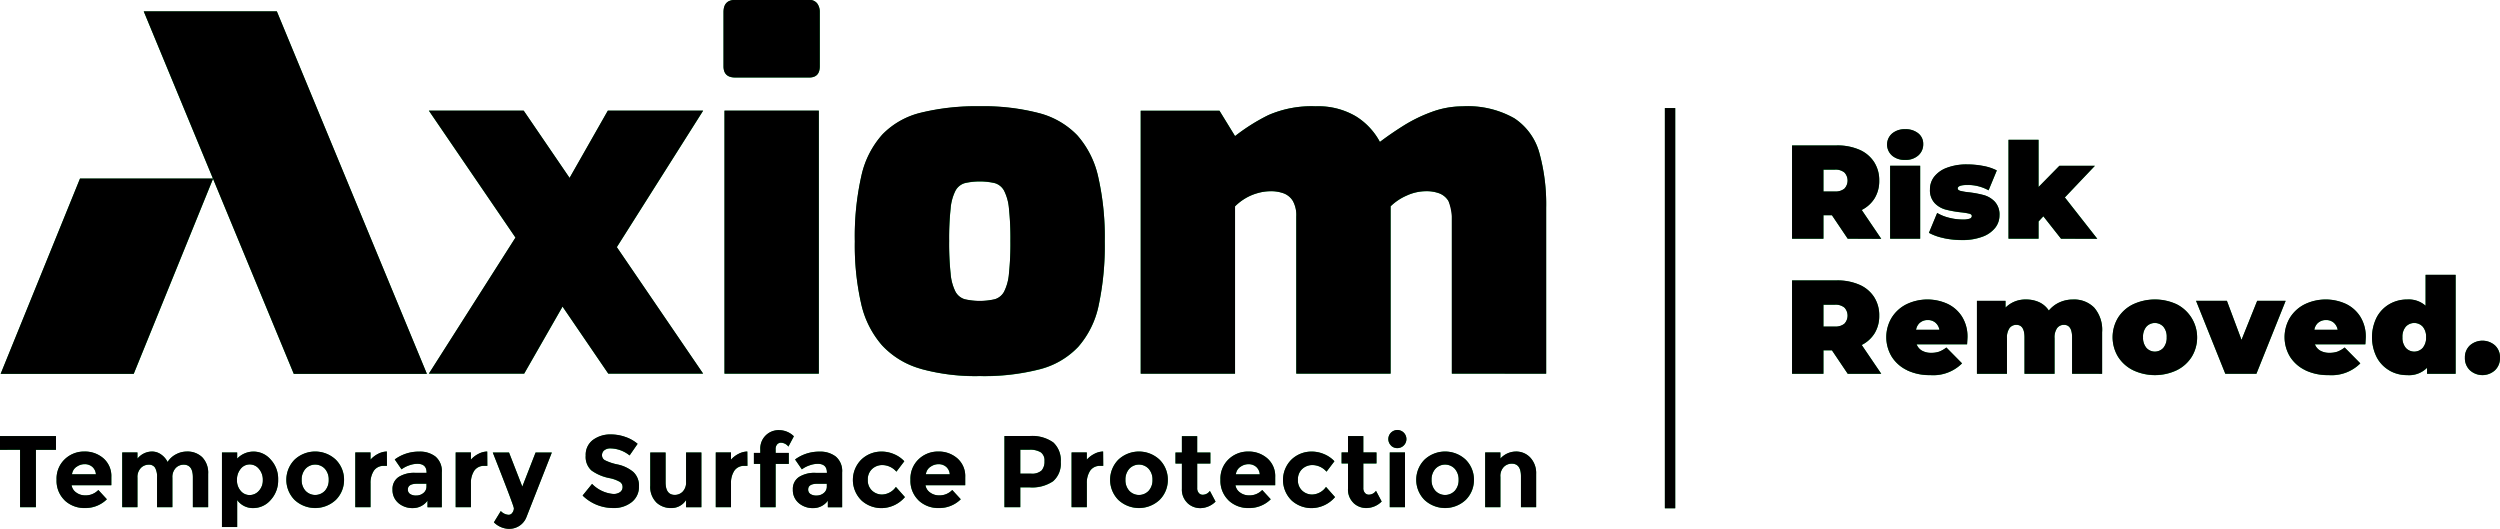 <svg xmlns="http://www.w3.org/2000/svg" xmlns:xlink="http://www.w3.org/1999/xlink" width="312" height="66" viewBox="0 0 312 66">
  <defs>
    <clipPath id="clip-path">
      <rect id="Rectangle_2" data-name="Rectangle 2" width="312" height="66" transform="translate(0 0)" fill="none"/>
    </clipPath>
  </defs>
  <g id="Vector_Smart_Object" data-name="Vector Smart Object" transform="translate(-120 -1081)">
    <g id="Vector_Smart_Object-2" data-name="Vector Smart Object" transform="translate(120 1081)">
      <g id="Group_2" data-name="Group 2">
        <g id="Group_1" data-name="Group 1" clip-path="url(#clip-path)">
          <path id="Path_1" data-name="Path 1" d="M228.629,26.869h-1.062V29.8h-3.914V18.15h5.59a6.837,6.837,0,0,1,2.8.532,4.129,4.129,0,0,1,1.841,1.531,4.183,4.183,0,0,1,.647,2.33,4.122,4.122,0,0,1-.564,2.18,3.982,3.982,0,0,1-1.625,1.481l2.438,3.6H230.6Zm1.559-5.333a1.74,1.74,0,0,0-1.194-.357h-1.427v2.729h1.427a1.735,1.735,0,0,0,1.194-.357,1.475,1.475,0,0,0,0-2.014" fill="#00a12f"/>
          <path id="Path_2" data-name="Path 2" d="M236.133,19.423a1.825,1.825,0,0,1,0-2.746,2.4,2.4,0,0,1,1.634-.541,2.466,2.466,0,0,1,1.641.516,1.657,1.657,0,0,1,.614,1.331,1.832,1.832,0,0,1-.614,1.423,2.344,2.344,0,0,1-1.641.558,2.4,2.4,0,0,1-1.634-.541m-.24,1.273h3.748v9.1h-3.748Z" fill="#00a12f"/>
          <path id="Path_3" data-name="Path 3" d="M242.559,29.715a6.549,6.549,0,0,1-1.824-.649l1.028-2.48a5.369,5.369,0,0,0,1.493.6,6.808,6.808,0,0,0,1.675.217,2.593,2.593,0,0,0,.9-.108.35.35,0,0,0,.257-.324c0-.144-.107-.244-.323-.3a8.643,8.643,0,0,0-1.054-.167,13.637,13.637,0,0,1-1.89-.341,2.957,2.957,0,0,1-1.369-.807,2.345,2.345,0,0,1-.588-1.714,2.539,2.539,0,0,1,.531-1.581,3.569,3.569,0,0,1,1.584-1.114,6.884,6.884,0,0,1,2.528-.417,10.564,10.564,0,0,1,2.015.192,6.115,6.115,0,0,1,1.683.557l-1.028,2.48a5.293,5.293,0,0,0-2.62-.666q-1.228,0-1.228.433c0,.145.111.247.331.308a7.661,7.661,0,0,0,1.046.174,12.649,12.649,0,0,1,1.882.35,3.037,3.037,0,0,1,1.361.815,2.345,2.345,0,0,1,.589,1.714,2.5,2.5,0,0,1-.532,1.548,3.569,3.569,0,0,1-1.592,1.114,7.057,7.057,0,0,1-2.57.417,10.541,10.541,0,0,1-2.288-.25" fill="#00a12f"/>
          <path id="Path_4" data-name="Path 4" d="M255.014,27l-.6.649V29.8h-3.748V17.45h3.748v5.891l2.6-2.645h4.428L257.7,24.639l4.045,5.159h-4.527Z" fill="#00a12f"/>
          <path id="Path_5" data-name="Path 5" d="M228.629,43.726h-1.062v2.928h-3.914V35.006h5.59a6.821,6.821,0,0,1,2.8.533,4.129,4.129,0,0,1,1.841,1.531,4.179,4.179,0,0,1,.647,2.329,4.128,4.128,0,0,1-.564,2.181,3.989,3.989,0,0,1-1.625,1.481l2.438,3.594H230.6Zm1.559-5.333a1.735,1.735,0,0,0-1.194-.357h-1.427v2.728h1.427a1.735,1.735,0,0,0,1.194-.357,1.474,1.474,0,0,0,0-2.013" fill="#00a12f"/>
          <path id="Path_6" data-name="Path 6" d="M245.494,42.978h-6.3a1.53,1.53,0,0,0,.663.79,2.248,2.248,0,0,0,1.163.275,2.907,2.907,0,0,0,1-.151,3.476,3.476,0,0,0,.887-.515l1.956,1.98a5.076,5.076,0,0,1-3.963,1.465,6.505,6.505,0,0,1-2.886-.607,4.587,4.587,0,0,1-1.924-1.69,4.714,4.714,0,0,1-.008-4.866,4.589,4.589,0,0,1,1.841-1.674,6.048,6.048,0,0,1,5.141-.049,4.31,4.31,0,0,1,1.808,1.613,4.682,4.682,0,0,1,.671,2.546q0,.084-.05.882m-5.87-2.713a1.5,1.5,0,0,0-.5.9h2.919a1.527,1.527,0,0,0-.5-.89,1.433,1.433,0,0,0-.963-.324,1.454,1.454,0,0,0-.962.315" fill="#00a12f"/>
          <path id="Path_7" data-name="Path 7" d="M261.359,38.4a4.236,4.236,0,0,1,.987,3.062v5.192H258.6V42.112q0-1.563-1.012-1.563a1.045,1.045,0,0,0-.854.4,2.01,2.01,0,0,0-.323,1.265v4.443H252.66V42.112q0-1.563-1.012-1.563a1.044,1.044,0,0,0-.854.4,2.01,2.01,0,0,0-.323,1.265v4.443h-3.748v-9.1h3.566V38.4a3.474,3.474,0,0,1,2.57-1.015,3.844,3.844,0,0,1,1.642.341,2.884,2.884,0,0,1,1.194,1.039,3.7,3.7,0,0,1,1.327-1.022,4.029,4.029,0,0,1,1.709-.358,3.5,3.5,0,0,1,2.628,1.015" fill="#00a12f"/>
          <path id="Path_8" data-name="Path 8" d="M266.217,46.214a4.659,4.659,0,0,1-1.882-1.681,4.707,4.707,0,0,1,0-4.875,4.6,4.6,0,0,1,1.882-1.673,6.472,6.472,0,0,1,5.44,0,4.641,4.641,0,0,1,1.874,6.548,4.591,4.591,0,0,1-1.874,1.681,6.384,6.384,0,0,1-5.44,0m3.773-2.795a1.947,1.947,0,0,0,.415-1.323,1.915,1.915,0,0,0-.415-1.315,1.441,1.441,0,0,0-2.122,0,1.915,1.915,0,0,0-.415,1.315,1.947,1.947,0,0,0,.415,1.323,1.425,1.425,0,0,0,2.122,0" fill="#00a12f"/>
          <path id="Path_9" data-name="Path 9" d="M285.249,37.552l-3.649,9.1h-3.88l-3.65-9.1h3.848l1.824,4.876,1.957-4.876Z" fill="#00a12f"/>
          <path id="Path_10" data-name="Path 10" d="M295.2,42.978h-6.3a1.53,1.53,0,0,0,.663.79,2.249,2.249,0,0,0,1.163.275,2.906,2.906,0,0,0,1-.151,3.476,3.476,0,0,0,.887-.515l1.956,1.98a5.076,5.076,0,0,1-3.963,1.465,6.505,6.505,0,0,1-2.886-.607,4.587,4.587,0,0,1-1.924-1.69,4.714,4.714,0,0,1-.008-4.866,4.589,4.589,0,0,1,1.841-1.674,6.047,6.047,0,0,1,5.141-.049,4.31,4.31,0,0,1,1.808,1.613,4.682,4.682,0,0,1,.671,2.546q0,.084-.05.882m-5.87-2.713a1.5,1.5,0,0,0-.5.9h2.919a1.527,1.527,0,0,0-.5-.89,1.433,1.433,0,0,0-.963-.324,1.454,1.454,0,0,0-.962.315" fill="#00a12f"/>
          <path id="Path_11" data-name="Path 11" d="M306.461,34.307V46.656h-3.567v-.749a3.156,3.156,0,0,1-2.487.916,4.343,4.343,0,0,1-2.2-.575,4.116,4.116,0,0,1-1.592-1.655,5.563,5.563,0,0,1,0-4.983,4.14,4.14,0,0,1,1.592-1.647,4.352,4.352,0,0,1,2.2-.574,3.16,3.16,0,0,1,2.306.782V34.307Zm-4.1,9.112a1.947,1.947,0,0,0,.415-1.323,1.915,1.915,0,0,0-.415-1.315,1.441,1.441,0,0,0-2.122,0,1.915,1.915,0,0,0-.415,1.315,1.947,1.947,0,0,0,.415,1.323,1.425,1.425,0,0,0,2.122,0" fill="#00a12f"/>
          <path id="Path_12" data-name="Path 12" d="M308.243,46.214a2.082,2.082,0,0,1-.622-1.556,2.028,2.028,0,0,1,.622-1.539,2.376,2.376,0,0,1,3.135,0A2.028,2.028,0,0,1,312,44.658a2.082,2.082,0,0,1-.622,1.556,2.326,2.326,0,0,1-3.135,0" fill="#00a12f"/>
          <rect id="Rectangle_1" data-name="Rectangle 1" width="1.292" height="49.944" transform="translate(207.777 13.49)" fill="#00a12f"/>
          <path id="Path_13" data-name="Path 13" d="M75.857,13.82l-4.773,8.393L65.358,13.82H53.527L64.333,29.658,53.527,46.637H65.42l4.789-8.367,5.708,8.367H87.75L76.978,30.85,87.75,13.82ZM90.42,46.638h11.772V13.821H90.42ZM17.939,1.426l8.638,20.867H9.987L.081,46.667H16.69l9.9-24.351L36.666,46.667H53.275L34.548,1.426ZM192.117,19.087a7.578,7.578,0,0,0-3.125-4.322,11.763,11.763,0,0,0-6.463-1.492,11.152,11.152,0,0,0-3.853.7,18.685,18.685,0,0,0-3.55,1.736q-1.637,1.035-2.913,2.008a8.413,8.413,0,0,0-3-3.2,9.212,9.212,0,0,0-5.006-1.248,13.465,13.465,0,0,0-5.916,1.1,23.912,23.912,0,0,0-4.155,2.618l-1.943-3.166H142.36V46.637h11.772V25.754a6.543,6.543,0,0,1,1.244-.974,6.3,6.3,0,0,1,1.546-.67,5.973,5.973,0,0,1,1.639-.244,4.573,4.573,0,0,1,1.67.274,2.307,2.307,0,0,1,1.122.944,3.664,3.664,0,0,1,.424,1.949v19.6h11.772V25.754a6.65,6.65,0,0,1,2-1.339,5.846,5.846,0,0,1,2.426-.548,4.564,4.564,0,0,1,1.669.274,2.309,2.309,0,0,1,1.123.944,3.664,3.664,0,0,1,.425,1.949v19.6h11.771v-20.7a24.071,24.071,0,0,0-.849-6.851M100.977,0H91.755Q90.3,0,90.3,1.523V8.28q0,1.4,1.457,1.4h9.222q1.337,0,1.336-1.4V1.523a1.738,1.738,0,0,0-.333-1.1,1.2,1.2,0,0,0-1-.426m33.466,16.9a10.2,10.2,0,0,0-4.794-2.771,27.452,27.452,0,0,0-7.373-.852,29.042,29.042,0,0,0-7.311.793,9.966,9.966,0,0,0-4.826,2.71,11.378,11.378,0,0,0-2.638,5.174,34.283,34.283,0,0,0-.82,8.189,32.83,32.83,0,0,0,.79,7.762,11.794,11.794,0,0,0,2.609,5.205,10.427,10.427,0,0,0,4.824,2.923,25.658,25.658,0,0,0,7.372.913,27.964,27.964,0,0,0,7.494-.851,10.059,10.059,0,0,0,4.794-2.8,11.326,11.326,0,0,0,2.548-5.175,35.539,35.539,0,0,0,.758-7.975,33.732,33.732,0,0,0-.818-8.068,11.584,11.584,0,0,0-2.609-5.175m-8.526,17.261a6.125,6.125,0,0,1-.606,2.254,1.956,1.956,0,0,1-1.154.944,8.419,8.419,0,0,1-3.762,0,1.953,1.953,0,0,1-1.154-.944,6.109,6.109,0,0,1-.605-2.254,35.789,35.789,0,0,1-.183-4.078,34.989,34.989,0,0,1,.183-4.05,6.023,6.023,0,0,1,.605-2.222,1.947,1.947,0,0,1,1.154-.945,8.458,8.458,0,0,1,3.762,0,1.95,1.95,0,0,1,1.154.945,6.04,6.04,0,0,1,.606,2.222,35.254,35.254,0,0,1,.182,4.05,36.061,36.061,0,0,1-.182,4.078" fill="#00a12f"/>
          <path id="Path_14" data-name="Path 14" d="M4.48,56.146v7.162H2.506V56.146H0V54.433H6.985v1.714Z" fill="#00a12f"/>
          <path id="Path_15" data-name="Path 15" d="M13.338,62.317a3.8,3.8,0,0,1-2.7,1.092,3.575,3.575,0,0,1-2.562-.959,3.371,3.371,0,0,1-1.013-2.571,3.322,3.322,0,0,1,1.032-2.565,3.473,3.473,0,0,1,2.436-.952,3.516,3.516,0,0,1,2.385.85,2.935,2.935,0,0,1,.981,2.337v1.015H8.934a1.359,1.359,0,0,0,.582.915,1.86,1.86,0,0,0,1.114.355,2.179,2.179,0,0,0,1.645-.673Zm-1.823-4.05a1.437,1.437,0,0,0-.956-.33,1.7,1.7,0,0,0-1.031.343,1.3,1.3,0,0,0-.544.927h2.987a1.354,1.354,0,0,0-.456-.94" fill="#00a12f"/>
          <path id="Path_16" data-name="Path 16" d="M21.514,59.625v3.682H19.6V59.574a2.237,2.237,0,0,0-.247-1.193.878.878,0,0,0-.8-.381,1.36,1.36,0,0,0-.975.413,1.618,1.618,0,0,0-.424,1.213v3.682h-1.9V56.476h1.9v.775a2.348,2.348,0,0,1,1.8-.888,1.947,1.947,0,0,1,1.171.38,2.468,2.468,0,0,1,.79.927,2.683,2.683,0,0,1,1.058-.965,2.878,2.878,0,0,1,1.335-.342,2.649,2.649,0,0,1,1.936.718,2.771,2.771,0,0,1,.734,2.075v4.152H24.07V59.574Q24.07,58,22.918,58a1.363,1.363,0,0,0-.988.413,1.635,1.635,0,0,0-.417,1.213" fill="#00a12f"/>
          <path id="Path_17" data-name="Path 17" d="M31.662,56.362a2.831,2.831,0,0,1,2.12,1,3.531,3.531,0,0,1,.93,2.507,3.6,3.6,0,0,1-.93,2.528,2.868,2.868,0,0,1-2.177,1.015,2.4,2.4,0,0,1-2.006-1v3.365H27.7v-9.3h1.9v.762a2.82,2.82,0,0,1,2.063-.875M29.574,59.9a1.981,1.981,0,0,0,.462,1.358,1.432,1.432,0,0,0,1.12.527,1.528,1.528,0,0,0,1.152-.527A1.9,1.9,0,0,0,32.8,59.9a2.047,2.047,0,0,0-.48-1.383,1.472,1.472,0,0,0-1.152-.559,1.424,1.424,0,0,0-1.133.552,2.085,2.085,0,0,0-.462,1.384" fill="#00a12f"/>
          <path id="Path_18" data-name="Path 18" d="M42.937,59.892a3.385,3.385,0,0,1-1.026,2.5,3.775,3.775,0,0,1-5.151,0,3.575,3.575,0,0,1,0-5.011,3.759,3.759,0,0,1,5.151,0,3.407,3.407,0,0,1,1.026,2.509m-5.29,0a1.956,1.956,0,0,0,.475,1.364,1.663,1.663,0,0,0,2.429,0,1.96,1.96,0,0,0,.474-1.364,1.984,1.984,0,0,0-.474-1.371,1.65,1.65,0,0,0-2.429,0,1.98,1.98,0,0,0-.475,1.371" fill="#00a12f"/>
          <path id="Path_19" data-name="Path 19" d="M47.923,58.152a1.438,1.438,0,0,0-1.266.6,2.751,2.751,0,0,0-.417,1.593v2.959h-1.9V56.476h1.9v.9a3.181,3.181,0,0,1,.917-.711,2.469,2.469,0,0,1,1.12-.305l.013,1.79Z" fill="#00a12f"/>
          <path id="Path_20" data-name="Path 20" d="M55.136,63.309H53.352v-.825a2.235,2.235,0,0,1-1.816.927,2.691,2.691,0,0,1-1.816-.628,2.1,2.1,0,0,1-.733-1.677,1.772,1.772,0,0,1,.759-1.567,3.617,3.617,0,0,1,2.075-.521h1.417v-.038q0-1.092-1.152-1.091a3.12,3.12,0,0,0-1.044.2,3.363,3.363,0,0,0-.931.49l-.847-1.232a5.06,5.06,0,0,1,3.063-.978,3.158,3.158,0,0,1,2.024.621,2.36,2.36,0,0,1,.784,1.969Zm-1.91-2.6v-.33h-1.19q-1.139,0-1.139.711a.652.652,0,0,0,.272.565,1.309,1.309,0,0,0,.777.2,1.385,1.385,0,0,0,.892-.311,1.016,1.016,0,0,0,.386-.832" fill="#00a12f"/>
          <path id="Path_21" data-name="Path 21" d="M60.451,58.152a1.438,1.438,0,0,0-1.266.6,2.751,2.751,0,0,0-.417,1.593v2.959h-1.9V56.476h1.9v.9a3.181,3.181,0,0,1,.917-.711,2.469,2.469,0,0,1,1.12-.305l.013,1.79Z" fill="#00a12f"/>
          <path id="Path_22" data-name="Path 22" d="M63.526,66a2.759,2.759,0,0,1-1.886-.812l.861-1.411a1.415,1.415,0,0,0,.987.471.554.554,0,0,0,.455-.26.923.923,0,0,0,.19-.553q0-.292-2.632-6.958h2.025l1.658,4.255,1.658-4.255h2.024L65.7,64.527a2.271,2.271,0,0,1-.867,1.085,2.334,2.334,0,0,1-1.31.388" fill="#00a12f"/>
          <path id="Path_23" data-name="Path 23" d="M75.416,56.2a.765.765,0,0,0-.285.621.7.7,0,0,0,.348.616,6.319,6.319,0,0,0,1.607.539,4.519,4.519,0,0,1,1.955.934,2.308,2.308,0,0,1,.7,1.816,2.4,2.4,0,0,1-.892,1.937,3.553,3.553,0,0,1-2.347.742,5.425,5.425,0,0,1-3.784-1.561L73.891,60.4a4.182,4.182,0,0,0,2.644,1.258,1.386,1.386,0,0,0,.854-.235.753.753,0,0,0,.31-.634.741.741,0,0,0-.329-.635,4.282,4.282,0,0,0-1.3-.476,5.67,5.67,0,0,1-2.259-.959,2.269,2.269,0,0,1-.714-1.854,2.3,2.3,0,0,1,.9-1.95,3.641,3.641,0,0,1,2.259-.686,5.433,5.433,0,0,1,1.772.305,4.762,4.762,0,0,1,1.544.864l-1,1.447a3.89,3.89,0,0,0-2.378-.875,1.182,1.182,0,0,0-.778.235" fill="#00a12f"/>
          <path id="Path_24" data-name="Path 24" d="M85.621,60.159V56.477h1.911v6.832H85.621v-.9a2.152,2.152,0,0,1-1.829,1,2.658,2.658,0,0,1-1.879-.7,2.711,2.711,0,0,1-.759-2.088v-4.14h1.911V60.2q0,1.574,1.152,1.573a1.357,1.357,0,0,0,.988-.413,1.614,1.614,0,0,0,.417-1.2" fill="#00a12f"/>
          <path id="Path_25" data-name="Path 25" d="M92.91,58.152a1.438,1.438,0,0,0-1.266.6,2.751,2.751,0,0,0-.417,1.593v2.959h-1.9V56.476h1.9v.9a3.181,3.181,0,0,1,.918-.711,2.469,2.469,0,0,1,1.12-.305l.013,1.79Z" fill="#00a12f"/>
          <path id="Path_26" data-name="Path 26" d="M96.8,56.083v.457H98.44v1.371H96.8v5.4h-1.91v-5.4h-.8V56.54h.8v-.419A2.282,2.282,0,0,1,97.245,53.7a2.632,2.632,0,0,1,1.829.763l-.683,1.283a1.213,1.213,0,0,0-.924-.484.619.619,0,0,0-.481.211.888.888,0,0,0-.19.615" fill="#00a12f"/>
          <path id="Path_27" data-name="Path 27" d="M105.1,63.309h-1.785v-.825a2.235,2.235,0,0,1-1.816.927,2.691,2.691,0,0,1-1.816-.628,2.1,2.1,0,0,1-.733-1.677,1.772,1.772,0,0,1,.759-1.567,3.617,3.617,0,0,1,2.075-.521H103.2v-.038q0-1.092-1.152-1.091a3.121,3.121,0,0,0-1.044.2,3.363,3.363,0,0,0-.931.49l-.847-1.232a5.06,5.06,0,0,1,3.063-.978,3.158,3.158,0,0,1,2.024.621,2.36,2.36,0,0,1,.785,1.969Zm-1.911-2.6v-.33H102q-1.139,0-1.139.711a.652.652,0,0,0,.272.565,1.309,1.309,0,0,0,.777.2,1.385,1.385,0,0,0,.892-.311,1.016,1.016,0,0,0,.386-.832" fill="#00a12f"/>
          <path id="Path_28" data-name="Path 28" d="M110.1,61.72a2.173,2.173,0,0,0,1.708-.952l1.127,1.27a3.912,3.912,0,0,1-2.847,1.371,3.684,3.684,0,0,1-2.588-.972,3.581,3.581,0,0,1,.012-5.092,3.626,3.626,0,0,1,2.537-.984,3.933,3.933,0,0,1,1.488.305,3.742,3.742,0,0,1,1.322.9l-.987,1.3a2.339,2.339,0,0,0-1.747-.825,1.845,1.845,0,0,0-1.284.488,1.743,1.743,0,0,0-.538,1.358,1.722,1.722,0,0,0,.538,1.353,1.826,1.826,0,0,0,1.259.482" fill="#00a12f"/>
          <path id="Path_29" data-name="Path 29" d="M119.9,62.317a3.8,3.8,0,0,1-2.7,1.092,3.575,3.575,0,0,1-2.562-.959,3.371,3.371,0,0,1-1.013-2.571,3.325,3.325,0,0,1,1.032-2.565,3.476,3.476,0,0,1,2.437-.952,3.516,3.516,0,0,1,2.384.85,2.936,2.936,0,0,1,.982,2.337v1.015H115.5a1.352,1.352,0,0,0,.582.915,1.856,1.856,0,0,0,1.114.355,2.177,2.177,0,0,0,1.644-.673Zm-1.823-4.05a1.437,1.437,0,0,0-.956-.33,1.7,1.7,0,0,0-1.031.343,1.3,1.3,0,0,0-.545.927h2.987a1.357,1.357,0,0,0-.455-.94" fill="#00a12f"/>
          <path id="Path_30" data-name="Path 30" d="M131.45,55.227a3.027,3.027,0,0,1,.931,2.438,2.893,2.893,0,0,1-.956,2.405,4.637,4.637,0,0,1-2.918.763h-1.176v2.475h-1.975V54.432h3.126a4.523,4.523,0,0,1,2.968.8M130,58.718a1.708,1.708,0,0,0,.354-1.168,1.241,1.241,0,0,0-.461-1.092,2.534,2.534,0,0,0-1.437-.324h-1.126v2.985h1.328a1.756,1.756,0,0,0,1.342-.4" fill="#00a12f"/>
          <path id="Path_31" data-name="Path 31" d="M137.315,58.152a1.438,1.438,0,0,0-1.266.6,2.751,2.751,0,0,0-.417,1.593v2.959h-1.9V56.476h1.9v.9a3.181,3.181,0,0,1,.917-.711,2.469,2.469,0,0,1,1.12-.305l.013,1.79Z" fill="#00a12f"/>
          <path id="Path_32" data-name="Path 32" d="M145.744,59.892a3.385,3.385,0,0,1-1.026,2.5,3.775,3.775,0,0,1-5.151,0,3.575,3.575,0,0,1,0-5.011,3.759,3.759,0,0,1,5.151,0,3.407,3.407,0,0,1,1.026,2.509m-5.29,0a1.956,1.956,0,0,0,.475,1.364,1.663,1.663,0,0,0,2.429,0,1.96,1.96,0,0,0,.474-1.364,1.984,1.984,0,0,0-.474-1.371,1.65,1.65,0,0,0-2.429,0,1.98,1.98,0,0,0-.475,1.371" fill="#00a12f"/>
          <path id="Path_33" data-name="Path 33" d="M149.413,57.847v3.061a.881.881,0,0,0,.2.615.627.627,0,0,0,.48.222,1.093,1.093,0,0,0,.9-.482L151.7,62.6a2.742,2.742,0,0,1-1.867.812A2.269,2.269,0,0,1,147.5,61V57.847h-.8V56.476h.8V54.432h1.91v2.044h1.645v1.371Z" fill="#00a12f"/>
          <path id="Path_34" data-name="Path 34" d="M158.588,62.317a3.8,3.8,0,0,1-2.7,1.092,3.575,3.575,0,0,1-2.562-.959,3.371,3.371,0,0,1-1.013-2.571,3.322,3.322,0,0,1,1.032-2.565,3.473,3.473,0,0,1,2.436-.952,3.516,3.516,0,0,1,2.385.85,2.935,2.935,0,0,1,.981,2.337v1.015h-4.961a1.359,1.359,0,0,0,.582.915,1.86,1.86,0,0,0,1.114.355,2.179,2.179,0,0,0,1.645-.673Zm-1.823-4.05a1.437,1.437,0,0,0-.956-.33,1.7,1.7,0,0,0-1.031.343,1.3,1.3,0,0,0-.544.927h2.987a1.354,1.354,0,0,0-.456-.94" fill="#00a12f"/>
          <path id="Path_35" data-name="Path 35" d="M163.776,61.72a2.173,2.173,0,0,0,1.708-.952l1.127,1.27a3.912,3.912,0,0,1-2.847,1.371,3.684,3.684,0,0,1-2.588-.972,3.581,3.581,0,0,1,.012-5.092,3.626,3.626,0,0,1,2.537-.984,3.933,3.933,0,0,1,1.488.305,3.742,3.742,0,0,1,1.322.9l-.987,1.3a2.339,2.339,0,0,0-1.747-.825,1.845,1.845,0,0,0-1.284.488,1.743,1.743,0,0,0-.538,1.358,1.722,1.722,0,0,0,.538,1.353,1.826,1.826,0,0,0,1.259.482" fill="#00a12f"/>
          <path id="Path_36" data-name="Path 36" d="M170.141,57.847v3.061a.881.881,0,0,0,.2.615.627.627,0,0,0,.48.222,1.093,1.093,0,0,0,.9-.482l.709,1.333a2.742,2.742,0,0,1-1.867.812A2.269,2.269,0,0,1,168.231,61V57.847h-.8V56.476h.8V54.432h1.91v2.044h1.645v1.371Z" fill="#00a12f"/>
          <path id="Path_37" data-name="Path 37" d="M173.6,55.608a1.127,1.127,0,1,1,.79.324,1.082,1.082,0,0,1-.79-.324m1.74,7.7h-1.9V56.477h1.9Z" fill="#00a12f"/>
          <path id="Path_38" data-name="Path 38" d="M183.948,59.892a3.384,3.384,0,0,1-1.025,2.5,3.775,3.775,0,0,1-5.151,0,3.573,3.573,0,0,1,0-5.011,3.759,3.759,0,0,1,5.151,0,3.406,3.406,0,0,1,1.025,2.509m-5.29,0a1.956,1.956,0,0,0,.475,1.364,1.663,1.663,0,0,0,2.429,0,1.965,1.965,0,0,0,.474-1.364,1.988,1.988,0,0,0-.474-1.371,1.65,1.65,0,0,0-2.429,0,1.979,1.979,0,0,0-.475,1.371" fill="#00a12f"/>
          <path id="Path_39" data-name="Path 39" d="M187.25,59.5v3.809h-1.9V56.476h1.9v.763a2.652,2.652,0,0,1,1.936-.876,2.4,2.4,0,0,1,1.8.761,2.827,2.827,0,0,1,.726,2.033v4.151h-1.9v-3.86q0-1.574-1.151-1.574a1.376,1.376,0,0,0-.994.413,1.616,1.616,0,0,0-.424,1.213" fill="#00a12f"/>
        </g>
      </g>
    </g>
    <path id="Color_Overlay" data-name="Color Overlay" d="M183.461,1147a2.782,2.782,0,0,1-1.821-.812l.861-1.41a1.417,1.417,0,0,0,.987.471.553.553,0,0,0,.454-.26.919.919,0,0,0,.191-.553q0-.293-2.632-6.959h2.025l1.658,4.255,1.658-4.255h2.024l-3.163,8.051a2.271,2.271,0,0,1-.868,1.085,2.327,2.327,0,0,1-1.244.387Zm-35.76-.229v-9.3h1.9v.762a2.807,2.807,0,0,1,4.183.121,3.53,3.53,0,0,1,.93,2.506,3.6,3.6,0,0,1-.93,2.528,2.867,2.867,0,0,1-2.177,1.015,2.4,2.4,0,0,1-2.006-1v3.365Zm2.335-7.258a2.085,2.085,0,0,0-.463,1.385,1.977,1.977,0,0,0,.463,1.358,1.434,1.434,0,0,0,1.12.527,1.529,1.529,0,0,0,1.151-.527,1.894,1.894,0,0,0,.493-1.353,2.051,2.051,0,0,0-.48-1.383,1.473,1.473,0,0,0-1.152-.559A1.423,1.423,0,0,0,150.036,1139.513Zm177.74,4.92v-49.945h1.292v49.945Zm-46.6-1a3.582,3.582,0,0,1,.012-5.092,3.627,3.627,0,0,1,2.537-.984,3.939,3.939,0,0,1,1.488.305,3.736,3.736,0,0,1,1.322.9l-.986,1.3a2.342,2.342,0,0,0-1.747-.825,1.847,1.847,0,0,0-1.284.488,1.743,1.743,0,0,0-.538,1.358,1.723,1.723,0,0,0,.538,1.354,1.826,1.826,0,0,0,1.259.481,2.173,2.173,0,0,0,1.708-.951l1.126,1.27a3.909,3.909,0,0,1-2.846,1.372A3.685,3.685,0,0,1,281.175,1143.438Zm-53.68,0a3.582,3.582,0,0,1,.012-5.092,3.63,3.63,0,0,1,2.538-.984,3.939,3.939,0,0,1,1.488.305,3.733,3.733,0,0,1,1.321.9l-.986,1.3a2.338,2.338,0,0,0-1.747-.825,1.846,1.846,0,0,0-1.283.488,1.743,1.743,0,0,0-.538,1.358,1.723,1.723,0,0,0,.538,1.354,1.826,1.826,0,0,0,1.258.481,2.172,2.172,0,0,0,1.708-.951l1.127,1.27a3.912,3.912,0,0,1-2.847,1.372A3.686,3.686,0,0,1,227.495,1143.438Zm-7.815.343a2.094,2.094,0,0,1-.733-1.677,1.773,1.773,0,0,1,.759-1.567,3.619,3.619,0,0,1,2.075-.521H223.2v-.038q0-1.092-1.151-1.092a3.123,3.123,0,0,0-1.044.2,3.381,3.381,0,0,0-.931.49l-.847-1.231a5.059,5.059,0,0,1,3.063-.978,3.158,3.158,0,0,1,2.024.622,2.36,2.36,0,0,1,.785,1.968v4.355h-1.785v-.825a2.236,2.236,0,0,1-1.816.927A2.687,2.687,0,0,1,219.68,1143.781Zm1.177-1.7a.652.652,0,0,0,.272.565,1.313,1.313,0,0,0,.778.2,1.385,1.385,0,0,0,.893-.311,1.015,1.015,0,0,0,.386-.832v-.33H222Q220.856,1141.375,220.857,1142.086Zm-18.944,1.62a2.712,2.712,0,0,1-.76-2.089v-4.14h1.911v3.722q0,1.574,1.152,1.573a1.36,1.36,0,0,0,.987-.412,1.615,1.615,0,0,0,.418-1.2v-3.683h1.911v6.832h-1.911v-.9a2.152,2.152,0,0,1-1.829,1A2.657,2.657,0,0,1,201.913,1143.706Zm-32.194.076a2.1,2.1,0,0,1-.733-1.677,1.773,1.773,0,0,1,.76-1.567,3.619,3.619,0,0,1,2.075-.521h1.417v-.038q0-1.092-1.151-1.092a3.123,3.123,0,0,0-1.044.2,3.368,3.368,0,0,0-.931.49l-.847-1.231a5.057,5.057,0,0,1,3.062-.978,3.155,3.155,0,0,1,2.024.622,2.357,2.357,0,0,1,.785,1.968v4.355h-1.784v-.825a2.236,2.236,0,0,1-1.816.927A2.691,2.691,0,0,1,169.719,1143.781Zm1.178-1.7a.652.652,0,0,0,.272.565,1.309,1.309,0,0,0,.778.2,1.385,1.385,0,0,0,.893-.311,1.017,1.017,0,0,0,.386-.832v-.33h-1.19Q170.9,1141.375,170.9,1142.086Zm126.875,1.309a3.572,3.572,0,0,1,0-5.011,3.759,3.759,0,0,1,5.151,0,3.577,3.577,0,0,1,0,5.011,3.774,3.774,0,0,1-5.151,0Zm1.361-3.874a1.979,1.979,0,0,0-.475,1.372,1.954,1.954,0,0,0,.475,1.364,1.662,1.662,0,0,0,2.429,0,1.966,1.966,0,0,0,.474-1.364,1.991,1.991,0,0,0-.474-1.372,1.651,1.651,0,0,0-2.429,0Zm-10.226,4.241a2.327,2.327,0,0,1-.677-1.765v-3.149h-.8v-1.372h.8v-2.044h1.911v2.044h1.644v1.372h-1.644v3.061a.881.881,0,0,0,.2.616.627.627,0,0,0,.481.221,1.091,1.091,0,0,0,.9-.482l.71,1.333a2.744,2.744,0,0,1-1.867.813A2.306,2.306,0,0,1,288.907,1143.761Zm-15.584-.311a3.372,3.372,0,0,1-1.013-2.571,3.322,3.322,0,0,1,1.031-2.565,3.474,3.474,0,0,1,2.436-.951,3.516,3.516,0,0,1,2.385.85,2.935,2.935,0,0,1,.981,2.337v1.014h-4.961a1.362,1.362,0,0,0,.582.915,1.861,1.861,0,0,0,1.113.355,2.178,2.178,0,0,0,1.645-.672l1.064,1.155a3.8,3.8,0,0,1-2.7,1.093A3.574,3.574,0,0,1,273.323,1143.45Zm1.455-4.17a1.3,1.3,0,0,0-.544.926h2.986a1.355,1.355,0,0,0-.456-.94,1.438,1.438,0,0,0-.955-.33A1.7,1.7,0,0,0,274.778,1139.28Zm-6.6,4.481A2.324,2.324,0,0,1,267.5,1142v-3.149h-.8v-1.372h.8v-2.044h1.91v2.044h1.645v1.372h-1.645v3.061a.882.882,0,0,0,.2.616.627.627,0,0,0,.481.221,1.092,1.092,0,0,0,.9-.482l.709,1.333a2.742,2.742,0,0,1-1.867.813A2.306,2.306,0,0,1,268.179,1143.761Zm-8.612-.367a3.577,3.577,0,0,1,0-5.011,3.759,3.759,0,0,1,5.151,0,3.572,3.572,0,0,1,0,5.011,3.774,3.774,0,0,1-5.151,0Zm1.362-3.874a1.983,1.983,0,0,0-.475,1.372,1.958,1.958,0,0,0,.475,1.364,1.662,1.662,0,0,0,2.429,0,1.957,1.957,0,0,0,.474-1.364,1.982,1.982,0,0,0-.474-1.372,1.651,1.651,0,0,0-2.429,0Zm-26.291,3.929a3.368,3.368,0,0,1-1.012-2.571,3.325,3.325,0,0,1,1.031-2.565,3.475,3.475,0,0,1,2.437-.951,3.517,3.517,0,0,1,2.384.85,2.936,2.936,0,0,1,.982,2.337v1.014H235.5a1.353,1.353,0,0,0,.582.915,1.855,1.855,0,0,0,1.113.355,2.176,2.176,0,0,0,1.644-.672l1.065,1.155a3.8,3.8,0,0,1-2.7,1.093A3.572,3.572,0,0,1,234.638,1143.45Zm1.456-4.17a1.3,1.3,0,0,0-.545.926h2.987a1.358,1.358,0,0,0-.455-.94,1.439,1.439,0,0,0-.956-.33A1.7,1.7,0,0,0,236.094,1139.28Zm-43.381,3.568,1.177-1.449a4.181,4.181,0,0,0,2.644,1.258,1.386,1.386,0,0,0,.855-.235.752.752,0,0,0,.31-.635.741.741,0,0,0-.328-.635,4.3,4.3,0,0,0-1.3-.476,5.667,5.667,0,0,1-2.259-.958,2.27,2.27,0,0,1-.715-1.854,2.3,2.3,0,0,1,.9-1.95,3.641,3.641,0,0,1,2.259-.686,5.42,5.42,0,0,1,1.772.306,4.755,4.755,0,0,1,1.544.864l-1,1.446a3.89,3.89,0,0,0-2.379-.875,1.186,1.186,0,0,0-.779.235.765.765,0,0,0-.284.621.7.7,0,0,0,.347.616,6.313,6.313,0,0,0,1.607.539,4.516,4.516,0,0,1,1.955.934,2.306,2.306,0,0,1,.7,1.815,2.4,2.4,0,0,1-.893,1.937,3.551,3.551,0,0,1-2.347.743A5.423,5.423,0,0,1,192.713,1142.848Zm-35.953.546a3.577,3.577,0,0,1,0-5.011,3.761,3.761,0,0,1,5.152,0,3.575,3.575,0,0,1,0,5.011,3.775,3.775,0,0,1-5.152,0Zm1.362-3.874a1.983,1.983,0,0,0-.475,1.372,1.958,1.958,0,0,0,.475,1.364,1.663,1.663,0,0,0,2.43,0,1.962,1.962,0,0,0,.474-1.364,1.987,1.987,0,0,0-.474-1.372,1.652,1.652,0,0,0-2.43,0Zm-30.049,3.929a3.372,3.372,0,0,1-1.013-2.571,3.322,3.322,0,0,1,1.032-2.565,3.471,3.471,0,0,1,2.436-.951,3.517,3.517,0,0,1,2.385.85,2.934,2.934,0,0,1,.98,2.337v1.014h-4.961a1.364,1.364,0,0,0,.583.915,1.859,1.859,0,0,0,1.113.355,2.177,2.177,0,0,0,1.644-.672l1.064,1.155a3.8,3.8,0,0,1-2.7,1.093A3.576,3.576,0,0,1,128.073,1143.45Zm1.456-4.17a1.3,1.3,0,0,0-.544.926h2.987a1.355,1.355,0,0,0-.456-.94,1.44,1.44,0,0,0-.956-.33A1.7,1.7,0,0,0,129.529,1139.28Zm163.915,5.028v-6.832h1.9v6.832Zm-170.939,0v-7.162H120v-1.714h6.986v1.714H124.48v7.162Zm187.313,0v-3.86q0-1.574-1.151-1.574a1.379,1.379,0,0,0-.994.412,1.619,1.619,0,0,0-.424,1.213v3.809h-1.9v-6.832h1.9v.763a2.652,2.652,0,0,1,1.936-.877,2.4,2.4,0,0,1,1.8.761,2.826,2.826,0,0,1,.726,2.032v4.152Zm-56.084,0v-6.832h1.9v.9a3.174,3.174,0,0,1,.917-.711,2.476,2.476,0,0,1,1.12-.305l.014,1.79h-.367a1.439,1.439,0,0,0-1.266.6,2.755,2.755,0,0,0-.417,1.594v2.958Zm-8.378,0v-8.876h3.126a4.524,4.524,0,0,1,2.968.795,3.029,3.029,0,0,1,.931,2.438,2.892,2.892,0,0,1-.956,2.4,4.635,4.635,0,0,1-2.918.763h-1.175v2.475Zm1.976-4.189h1.327a1.755,1.755,0,0,0,1.342-.4,1.711,1.711,0,0,0,.355-1.167,1.242,1.242,0,0,0-.462-1.093,2.531,2.531,0,0,0-1.436-.324h-1.126Zm-32.447,4.189v-5.4h-.8v-1.372h.8v-.418a2.283,2.283,0,0,1,2.36-2.426,2.631,2.631,0,0,1,1.829.763l-.683,1.283a1.213,1.213,0,0,0-.924-.484.619.619,0,0,0-.481.211.889.889,0,0,0-.191.616v.456h1.645v1.372h-1.645v5.4Zm-5.556,0v-6.832h1.9v.9a3.174,3.174,0,0,1,.917-.711,2.476,2.476,0,0,1,1.12-.305l.014,1.79h-.367a1.44,1.44,0,0,0-1.266.6,2.755,2.755,0,0,0-.417,1.594v2.958Zm-32.459,0v-6.832h1.9v.9a3.174,3.174,0,0,1,.917-.711,2.476,2.476,0,0,1,1.12-.305l.013,1.79h-.367a1.438,1.438,0,0,0-1.265.6,2.755,2.755,0,0,0-.417,1.594v2.958Zm-12.528,0v-6.832h1.9v.9a3.174,3.174,0,0,1,.917-.711,2.476,2.476,0,0,1,1.12-.305l.013,1.79h-.367a1.44,1.44,0,0,0-1.266.6,2.755,2.755,0,0,0-.417,1.594v2.958Zm-20.272,0v-3.734q0-1.573-1.151-1.574a1.36,1.36,0,0,0-.987.413,1.635,1.635,0,0,0-.418,1.212v3.683H139.6v-3.734a2.232,2.232,0,0,0-.247-1.193.878.878,0,0,0-.8-.382,1.361,1.361,0,0,0-.975.413,1.62,1.62,0,0,0-.424,1.212v3.683h-1.9v-6.832h1.9v.775a2.347,2.347,0,0,1,1.8-.888,1.946,1.946,0,0,1,1.17.381,2.475,2.475,0,0,1,.791.926,2.688,2.688,0,0,1,1.058-.965,2.88,2.88,0,0,1,1.335-.342,2.646,2.646,0,0,1,1.936.718,2.772,2.772,0,0,1,.734,2.074v4.153Zm149.532-7.7a1.128,1.128,0,1,1,.79.324A1.081,1.081,0,0,1,293.6,1136.607Zm-58.7-9.579a10.428,10.428,0,0,1-4.823-2.923,11.8,11.8,0,0,1-2.61-5.206,32.861,32.861,0,0,1-.79-7.762,34.273,34.273,0,0,1,.821-8.189,11.385,11.385,0,0,1,2.638-5.175,9.964,9.964,0,0,1,4.826-2.709,29.035,29.035,0,0,1,7.311-.793,27.425,27.425,0,0,1,7.374.852,10.2,10.2,0,0,1,4.793,2.77,11.585,11.585,0,0,1,2.609,5.176,33.717,33.717,0,0,1,.819,8.068,35.561,35.561,0,0,1-.759,7.975,11.322,11.322,0,0,1-2.549,5.175,10.049,10.049,0,0,1-4.793,2.8,27.933,27.933,0,0,1-7.494.851A25.659,25.659,0,0,1,234.9,1127.029Zm5.491-23.167a1.943,1.943,0,0,0-1.153.944,6.024,6.024,0,0,0-.606,2.222,34.916,34.916,0,0,0-.183,4.05,35.73,35.73,0,0,0,.183,4.078,6.111,6.111,0,0,0,.606,2.254,1.948,1.948,0,0,0,1.153.943,8.4,8.4,0,0,0,3.762,0,1.95,1.95,0,0,0,1.154-.943,6.126,6.126,0,0,0,.607-2.254,35.975,35.975,0,0,0,.182-4.078,35.156,35.156,0,0,0-.182-4.05,6.04,6.04,0,0,0-.607-2.222,1.945,1.945,0,0,0-1.154-.944,8.435,8.435,0,0,0-3.762,0Zm177.815,23.385a4.111,4.111,0,0,1-1.592-1.655,5.56,5.56,0,0,1,0-4.983,4.137,4.137,0,0,1,1.592-1.648,4.352,4.352,0,0,1,2.2-.574,3.161,3.161,0,0,1,2.307.782v-3.861h3.748v12.348h-3.567v-.749a3.155,3.155,0,0,1-2.488.916A4.335,4.335,0,0,1,418.209,1127.246Zm2.032-5.466a1.914,1.914,0,0,0-.416,1.315,1.946,1.946,0,0,0,.416,1.323,1.424,1.424,0,0,0,2.122,0,1.945,1.945,0,0,0,.415-1.323,1.914,1.914,0,0,0-.415-1.315,1.441,1.441,0,0,0-2.122,0Zm-12.522,5.434a4.586,4.586,0,0,1-1.924-1.69,4.713,4.713,0,0,1-.008-4.865,4.582,4.582,0,0,1,1.841-1.674,6.043,6.043,0,0,1,5.141-.049,4.308,4.308,0,0,1,1.807,1.613,4.681,4.681,0,0,1,.671,2.546c0,.056-.017.35-.049.882h-6.3a1.532,1.532,0,0,0,.663.79,2.251,2.251,0,0,0,1.163.275,2.921,2.921,0,0,0,1-.15,3.507,3.507,0,0,0,.887-.516l1.956,1.98a5.073,5.073,0,0,1-3.963,1.465A6.511,6.511,0,0,1,407.72,1127.215Zm1.608-5.95a1.5,1.5,0,0,0-.5.9h2.919a1.524,1.524,0,0,0-.5-.89,1.431,1.431,0,0,0-.962-.325A1.457,1.457,0,0,0,409.328,1121.265Zm-23.111,5.949a4.651,4.651,0,0,1-1.882-1.681,4.705,4.705,0,0,1,0-4.874,4.589,4.589,0,0,1,1.882-1.673,6.471,6.471,0,0,1,5.44,0,4.641,4.641,0,0,1,1.875,6.547,4.591,4.591,0,0,1-1.875,1.681,6.383,6.383,0,0,1-5.44,0Zm1.651-5.433a1.914,1.914,0,0,0-.415,1.315,1.945,1.945,0,0,0,.415,1.323,1.424,1.424,0,0,0,2.122,0,1.945,1.945,0,0,0,.415-1.323,1.914,1.914,0,0,0-.415-1.315,1.441,1.441,0,0,0-2.122,0Zm-29.853,5.434a4.591,4.591,0,0,1-1.924-1.69,4.713,4.713,0,0,1-.008-4.865,4.588,4.588,0,0,1,1.841-1.674,6.043,6.043,0,0,1,5.141-.049,4.31,4.31,0,0,1,1.808,1.613,4.681,4.681,0,0,1,.671,2.546q0,.084-.05.882h-6.3a1.532,1.532,0,0,0,.663.79,2.251,2.251,0,0,0,1.163.275,2.917,2.917,0,0,0,1-.15,3.507,3.507,0,0,0,.887-.516l1.957,1.98a5.076,5.076,0,0,1-3.964,1.465A6.514,6.514,0,0,1,358.015,1127.215Zm1.609-5.95a1.5,1.5,0,0,0-.5.9h2.919a1.524,1.524,0,0,0-.5-.89,1.431,1.431,0,0,0-.962-.325A1.454,1.454,0,0,0,359.624,1121.265Zm68.619,5.949a2.084,2.084,0,0,1-.622-1.556,2.028,2.028,0,0,1,.622-1.539,2.376,2.376,0,0,1,3.135,0,2.029,2.029,0,0,1,.623,1.539,2.085,2.085,0,0,1-.623,1.556,2.325,2.325,0,0,1-3.135,0Zm-271.577.453-10.08-24.351-9.9,24.351H120.081l9.906-24.375h16.589l-8.637-20.866h16.609l18.727,45.241Zm241.054-.012-3.65-9.1h3.848l1.824,4.876,1.957-4.876h3.55l-3.649,9.1Zm-19.123,0v-4.543q0-1.563-1.012-1.563a1.044,1.044,0,0,0-.854.4,2.009,2.009,0,0,0-.323,1.264v4.443h-3.748v-4.543q0-1.563-1.012-1.563a1.043,1.043,0,0,0-.854.4,2.009,2.009,0,0,0-.323,1.264v4.443h-3.749v-9.1h3.566v.85a3.475,3.475,0,0,1,2.57-1.015,3.837,3.837,0,0,1,1.643.342,2.882,2.882,0,0,1,1.193,1.039,3.692,3.692,0,0,1,1.327-1.021,4.026,4.026,0,0,1,1.709-.359,3.5,3.5,0,0,1,2.628,1.015,4.234,4.234,0,0,1,.987,3.062v5.192Zm-28,0-1.973-2.928h-1.061v2.928h-3.915v-11.649h5.591a6.813,6.813,0,0,1,2.8.534,4.127,4.127,0,0,1,1.841,1.531,4.18,4.18,0,0,1,.647,2.329,4.129,4.129,0,0,1-.564,2.181,3.99,3.99,0,0,1-1.624,1.48l2.438,3.594Zm-3.034-5.891h1.426a1.737,1.737,0,0,0,1.193-.357,1.475,1.475,0,0,0,0-2.013,1.737,1.737,0,0,0-1.193-.357h-1.426Zm-137.147,5.874v-32.817h11.772v32.817Zm90.775,0v-19.6a7.086,7.086,0,0,0-.426-1.948,2.306,2.306,0,0,0-1.122-.943,4.562,4.562,0,0,0-1.669-.275,5.845,5.845,0,0,0-2.426.548,6.661,6.661,0,0,0-2,1.339v20.884H281.777v-19.6a3.662,3.662,0,0,0-.425-1.948,2.3,2.3,0,0,0-1.121-.943,4.571,4.571,0,0,0-1.669-.275,5.994,5.994,0,0,0-1.639.244,6.342,6.342,0,0,0-1.546.67,6.574,6.574,0,0,0-1.244.974v20.884H262.36V1094.82h9.829l1.943,3.166a23.9,23.9,0,0,1,4.155-2.618,13.466,13.466,0,0,1,5.917-1.1,9.217,9.217,0,0,1,5.006,1.247,8.417,8.417,0,0,1,3,3.2q1.274-.972,2.912-2.008a18.706,18.706,0,0,1,3.55-1.736,11.159,11.159,0,0,1,3.853-.7,11.768,11.768,0,0,1,6.463,1.491,7.578,7.578,0,0,1,3.124,4.322,24.05,24.05,0,0,1,.85,6.851v20.7Zm-105.278,0-5.708-8.366-4.789,8.366H173.526l10.806-16.979-10.806-15.837h11.831l5.727,8.392,4.773-8.392h11.892l-10.771,17.029,10.771,15.788Zm166.642-16.922a6.526,6.526,0,0,1-1.823-.649l1.027-2.479a5.392,5.392,0,0,0,1.493.6,6.8,6.8,0,0,0,1.675.217,2.577,2.577,0,0,0,.9-.109.349.349,0,0,0,.257-.324c0-.143-.107-.244-.323-.3a8.5,8.5,0,0,0-1.054-.167,13.736,13.736,0,0,1-1.89-.342,2.96,2.96,0,0,1-1.369-.807,2.343,2.343,0,0,1-.588-1.714,2.539,2.539,0,0,1,.531-1.581,3.568,3.568,0,0,1,1.584-1.114,6.878,6.878,0,0,1,2.528-.417,10.619,10.619,0,0,1,2.015.192,6.135,6.135,0,0,1,1.683.557l-1.028,2.48a5.292,5.292,0,0,0-2.62-.666q-1.229,0-1.228.433c0,.145.112.247.331.308a7.624,7.624,0,0,0,1.046.174,12.679,12.679,0,0,1,1.882.351,3.029,3.029,0,0,1,1.361.814,2.346,2.346,0,0,1,.59,1.714,2.5,2.5,0,0,1-.532,1.548,3.578,3.578,0,0,1-1.592,1.114,7.055,7.055,0,0,1-2.57.417A10.557,10.557,0,0,1,362.559,1110.715Zm14.66.084-2.205-2.8-.6.649v2.147h-3.748V1098.45h3.748v5.891l2.6-2.645h4.429l-3.749,3.943,4.046,5.16Zm-21.326,0v-9.1h3.749v9.1Zm-5.291,0-1.973-2.93h-1.061v2.93h-3.915V1099.15h5.591a6.83,6.83,0,0,1,2.8.532,4.127,4.127,0,0,1,1.841,1.531,4.185,4.185,0,0,1,.647,2.33,4.123,4.123,0,0,1-.564,2.18,3.983,3.983,0,0,1-1.624,1.48l2.438,3.6Zm-3.034-5.891h1.426a1.737,1.737,0,0,0,1.193-.357,1.476,1.476,0,0,0,0-2.014,1.742,1.742,0,0,0-1.193-.357h-1.426Zm8.565-4.485a1.825,1.825,0,0,1,0-2.746,2.4,2.4,0,0,1,1.633-.541,2.47,2.47,0,0,1,1.642.516,1.661,1.661,0,0,1,.614,1.332,1.834,1.834,0,0,1-.614,1.422,2.345,2.345,0,0,1-1.642.558A2.4,2.4,0,0,1,356.133,1100.423Zm-144.378-9.742q-1.457,0-1.457-1.4v-6.757q0-1.523,1.457-1.523h9.221a1.2,1.2,0,0,1,1,.426,1.737,1.737,0,0,1,.333,1.1v6.757q0,1.4-1.336,1.4Z"/>
  </g>
</svg>

